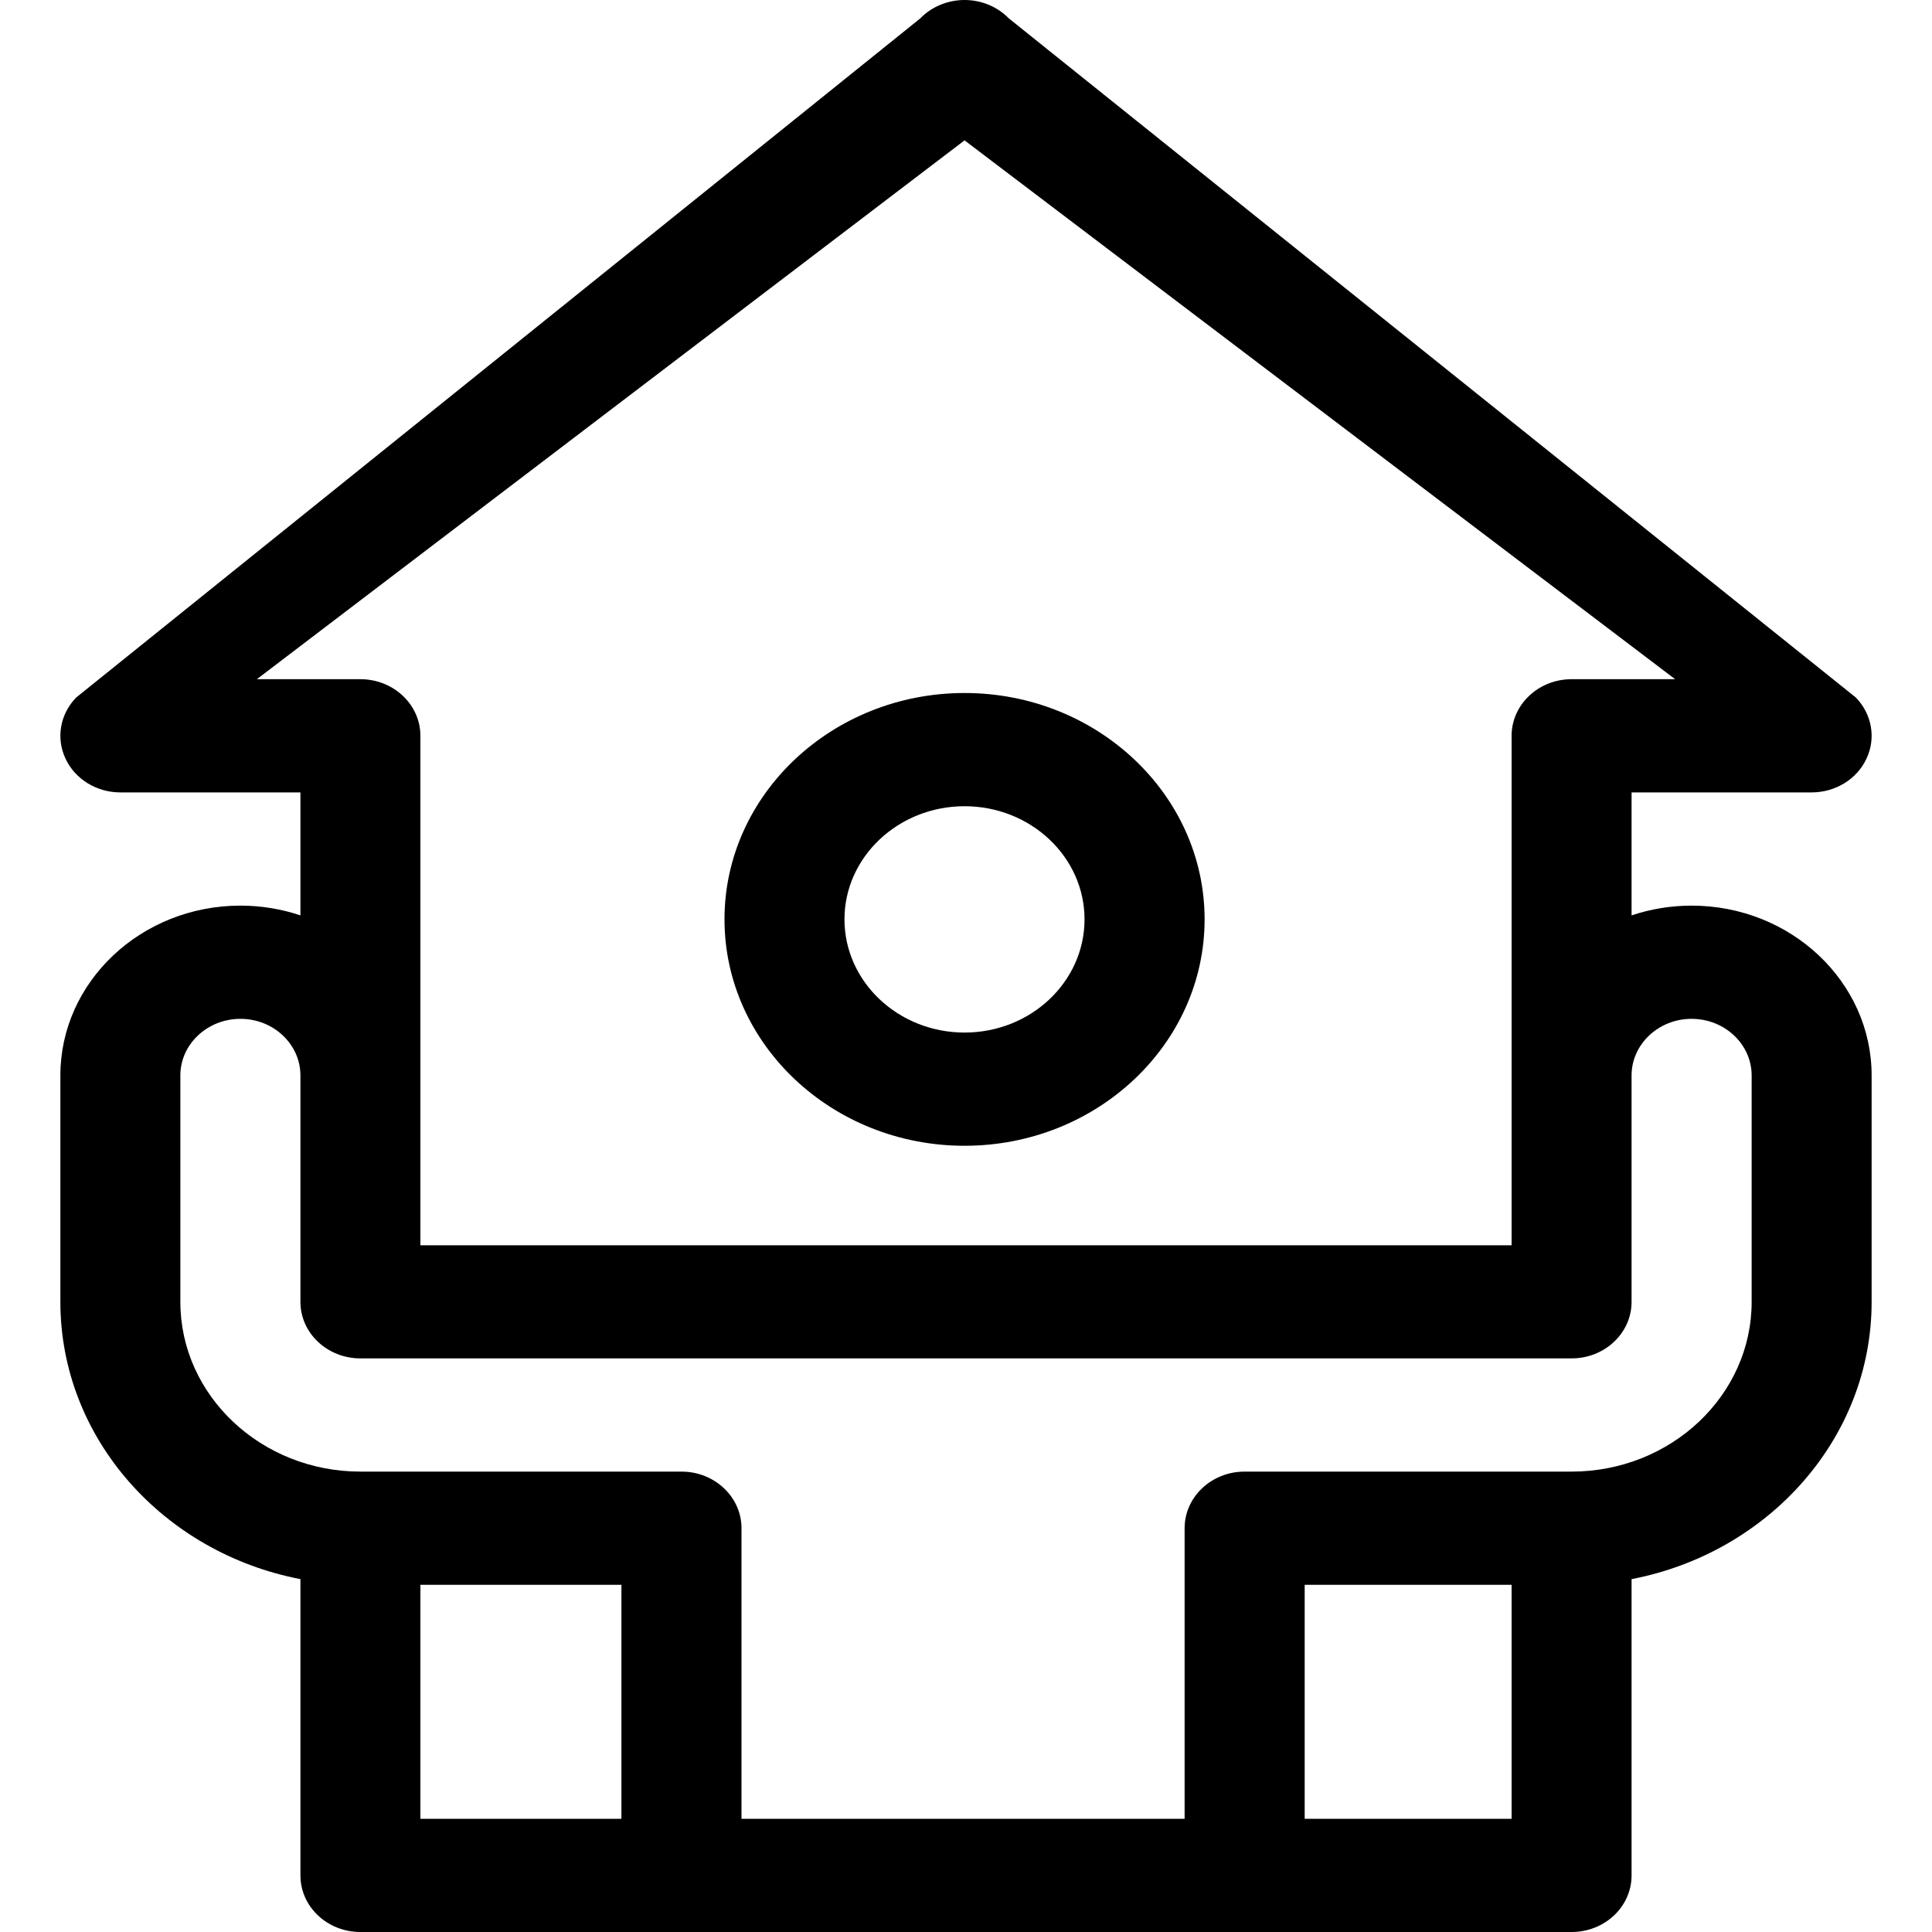 <svg viewBox="0 0 20 20" xmlns="http://www.w3.org/2000/svg">
<path d="M7.5 9.517C7.5 8.225 8.615 7.174 9.985 7.174C11.355 7.174 12.47 8.225 12.47 9.517C12.47 10.81 11.355 11.861 9.985 11.861C8.615 11.861 7.5 10.81 7.5 9.517ZM9.985 10.689C10.67 10.689 11.227 10.164 11.227 9.517C11.227 8.871 10.67 8.346 9.985 8.346C9.3 8.346 8.742 8.871 8.742 9.517C8.742 10.164 9.3 10.689 9.985 10.689Z" />
<path d="M2.489 9.375C2.707 9.375 2.916 9.411 3.11 9.476V8.203H1.246C1 8.203 0.777 8.066 0.678 7.853C0.578 7.64 0.622 7.393 0.788 7.221L9.527 0.19C9.644 0.069 9.811 0 9.985 0C10.159 0 10.325 0.069 10.443 0.19L19.212 7.221C19.378 7.393 19.422 7.64 19.322 7.853C19.223 8.066 19 8.203 18.754 8.203H16.89V9.476C17.084 9.411 17.294 9.375 17.511 9.375C18.539 9.375 19.375 10.164 19.375 11.133V13.477C19.375 14.891 18.306 16.075 16.89 16.347V19.414C16.89 19.738 16.612 20 16.269 20H3.731C3.388 20 3.11 19.738 3.11 19.414V16.347C1.694 16.075 0.625 14.891 0.625 13.477V11.133C0.625 10.164 1.461 9.375 2.489 9.375ZM17.341 7.031L9.985 1.453L2.659 7.031H3.731C4.074 7.031 4.352 7.294 4.352 7.617V12.891H15.648V7.617C15.648 7.294 15.926 7.031 16.269 7.031H17.341ZM15.648 16.406H13.506V18.828H15.648V16.406ZM6.433 18.828V16.406H4.352V18.828H6.433ZM1.867 13.477C1.867 14.446 2.704 15.234 3.731 15.234H7.055C7.398 15.234 7.676 15.497 7.676 15.82V18.828H12.263V15.82C12.263 15.497 12.541 15.234 12.884 15.234H16.269C17.296 15.234 18.133 14.446 18.133 13.477V11.133C18.133 10.81 17.854 10.547 17.511 10.547C17.169 10.547 16.89 10.81 16.89 11.133V13.477C16.89 13.8 16.612 14.062 16.269 14.062H3.731C3.388 14.062 3.11 13.8 3.11 13.477V11.133C3.11 10.81 2.831 10.547 2.489 10.547C2.146 10.547 1.867 10.81 1.867 11.133V13.477Z" />
</svg>
